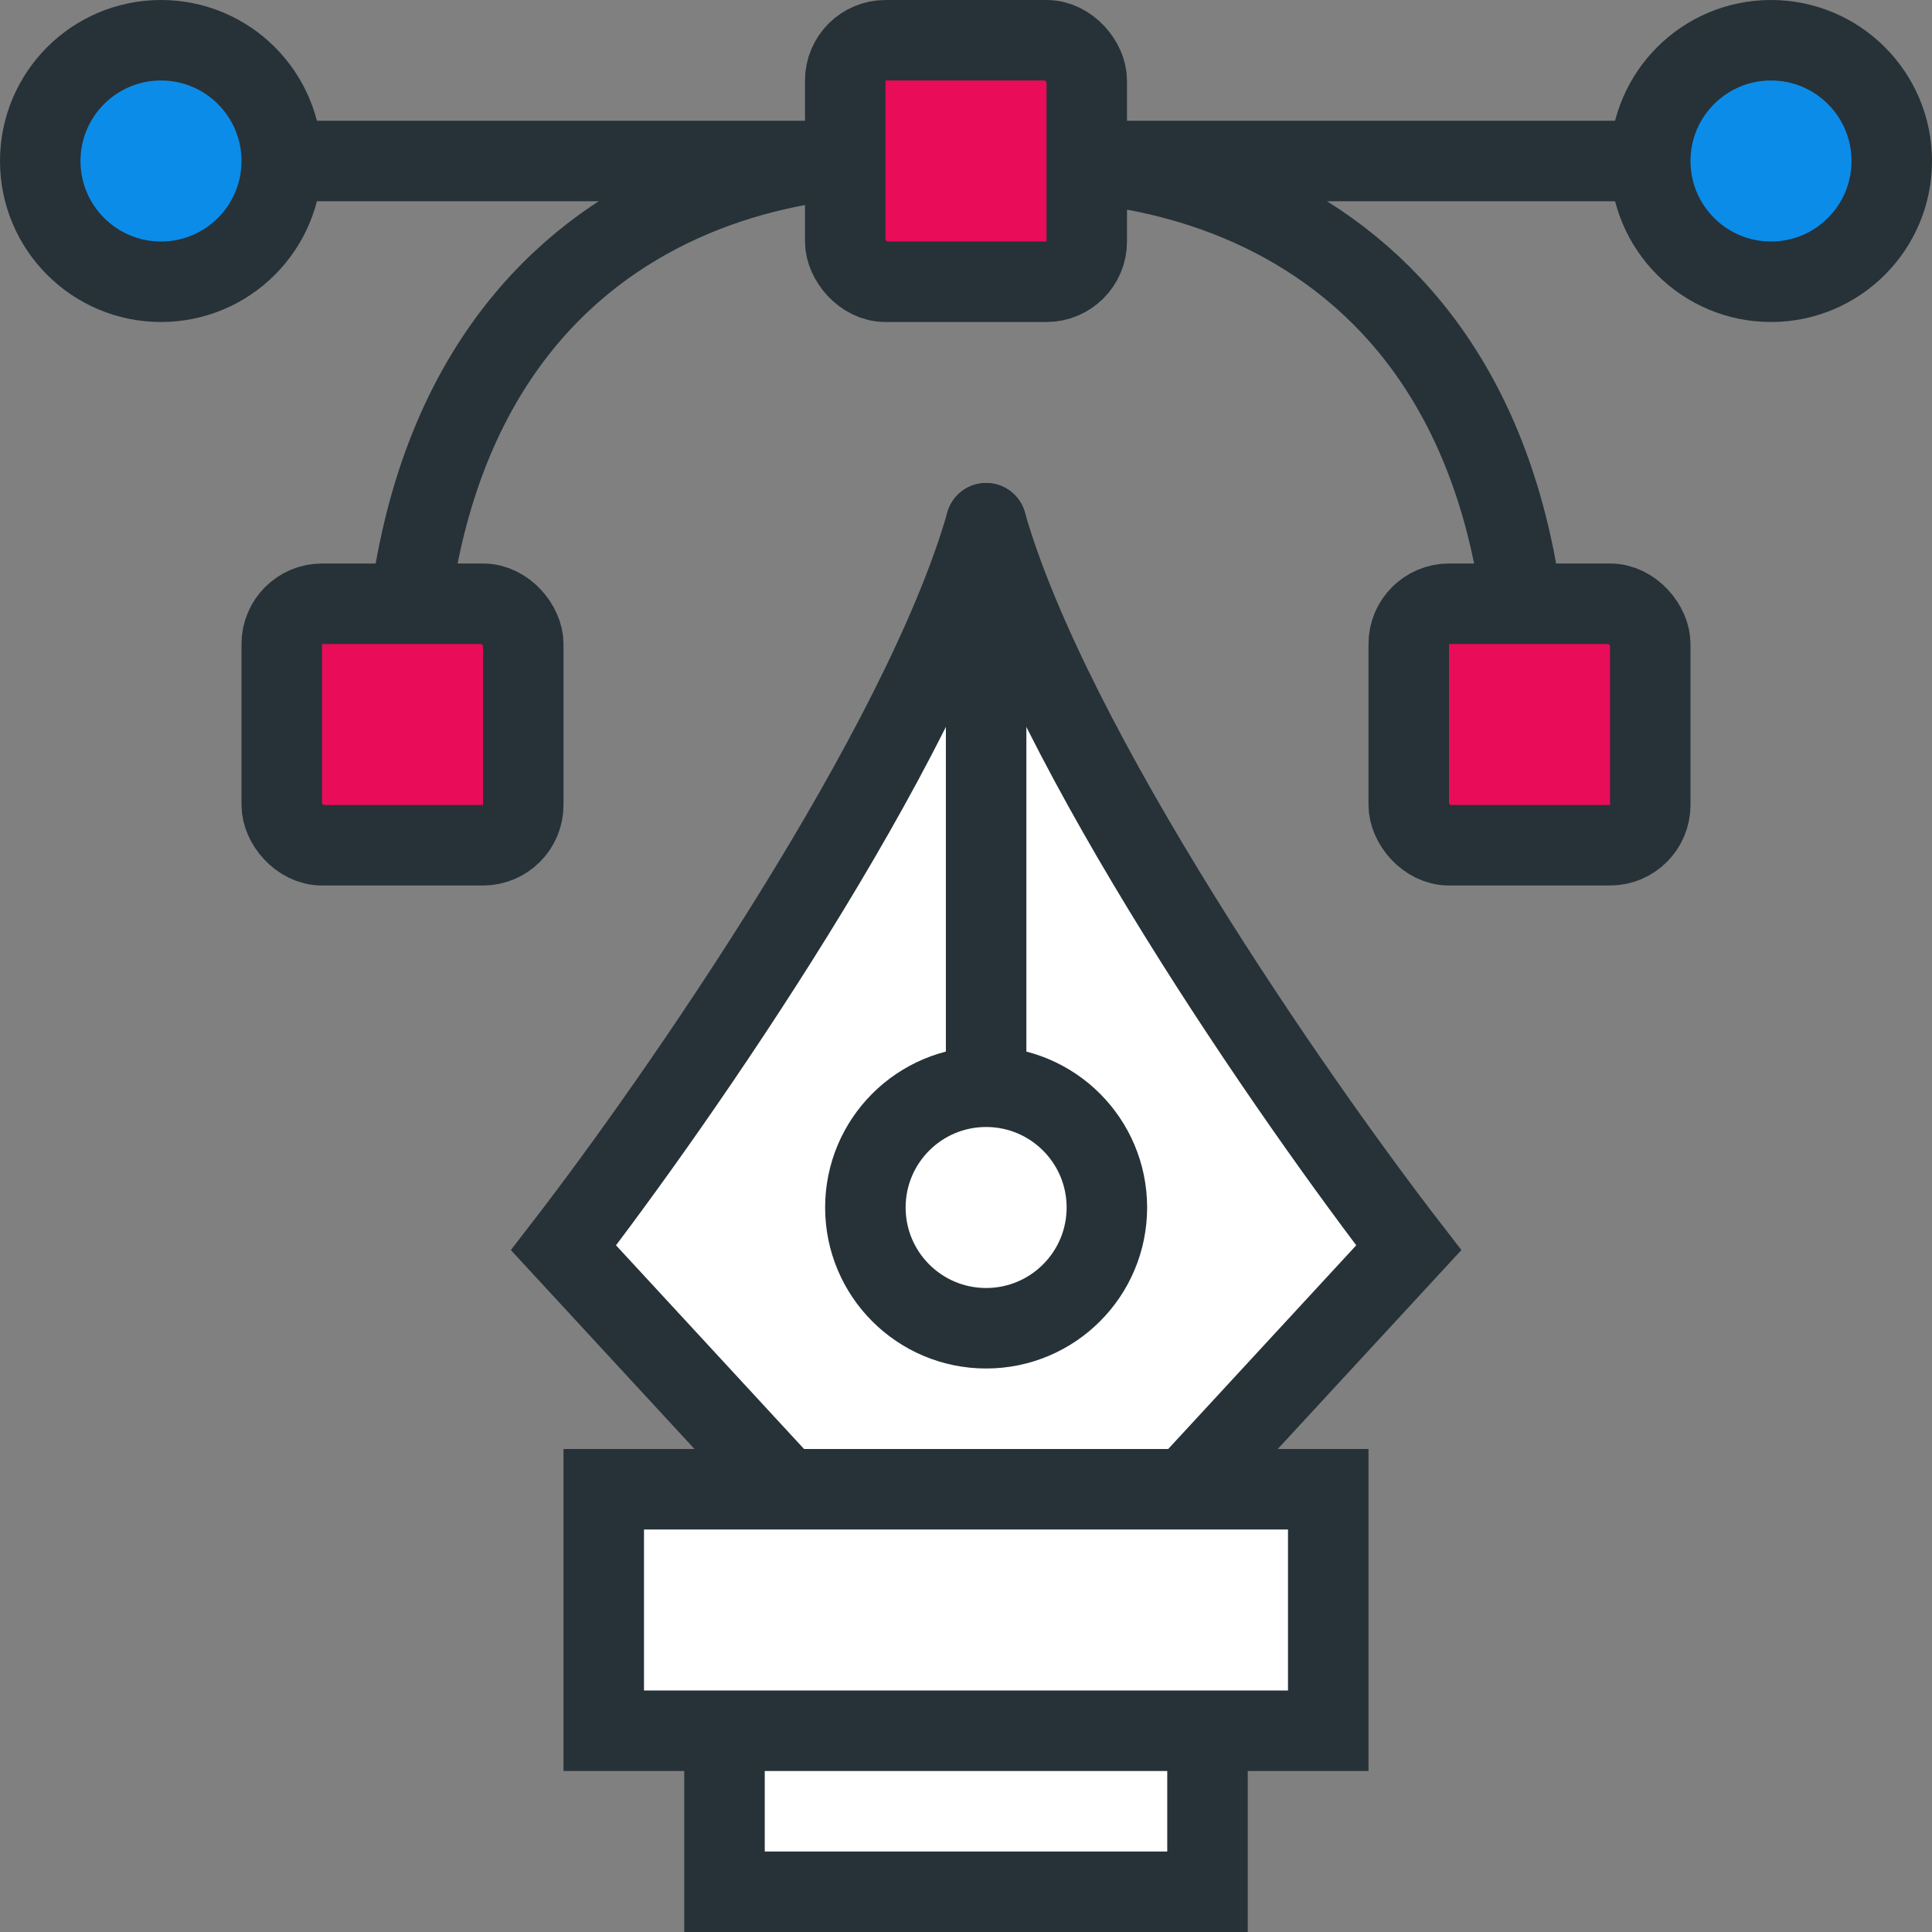 <svg width="48" height="48" viewBox="0 0 48 48" fill="none" xmlns="http://www.w3.org/2000/svg">
<rect x="0" y="0" width="48" height="48" fill="#808080" stroke="none"/>
<g clip-path="url(#clip0_421_1141)">
<line x1="3" y1="4" x2="45" y2="4" stroke="#263238" stroke-width="2"/>
<circle cx="4" cy="4" r="3" fill="#0C8CE9" stroke="#263238" stroke-width="2"/>
<circle cx="44" cy="4" r="3" fill="#0C8CE9" stroke="#263238" stroke-width="2"/>
<path d="M24 4C19.333 3.333 10 5.2 10 18" stroke="#263238" stroke-width="2" stroke-linecap="round"/>
<path d="M24 4.116C28.667 3.455 38 5.306 38 18" stroke="#263238" stroke-width="2" stroke-linecap="round"/>
<rect x="7" y="15" width="6" height="6" rx="1" fill="#E90C59" stroke="#263238" stroke-width="2"/>
<rect x="35" y="15" width="6" height="6" rx="1" fill="#E90C59" stroke="#263238" stroke-width="2"/>
<path d="M14 31L19 37H15V43H18V47H30V43H33V37H29.5L35 31L25 15.5H24L14 31Z" fill="white"/>
<rect x="18" y="41" width="12" height="6" fill="white" stroke="#263238" stroke-width="2"/>
<path d="M20 37.5L14 31C16.833 27.333 22.9 18.6 24.5 13" stroke="#263238" stroke-width="2" stroke-linecap="round"/>
<path d="M29 37.5L35 31C32.167 27.333 26.1 18.6 24.5 13" stroke="#263238" stroke-width="2" stroke-linecap="round"/>
<path d="M24.5 29.5V13.5" stroke="#263238" stroke-width="2" stroke-linecap="round"/>
<rect x="15" y="37" width="18" height="6" fill="white" stroke="#263238" stroke-width="2"/>
<circle cx="24.5" cy="30" r="3" fill="white" stroke="#263238" stroke-width="2"/>
<rect x="21" y="1" width="6" height="6" rx="1" fill="#E90C59" stroke="#263238" stroke-width="2"/>
</g>
<defs>
<clipPath id="clip0_421_1141">
<rect width="48" height="48" fill="white"/>
</clipPath>
</defs>
</svg>
